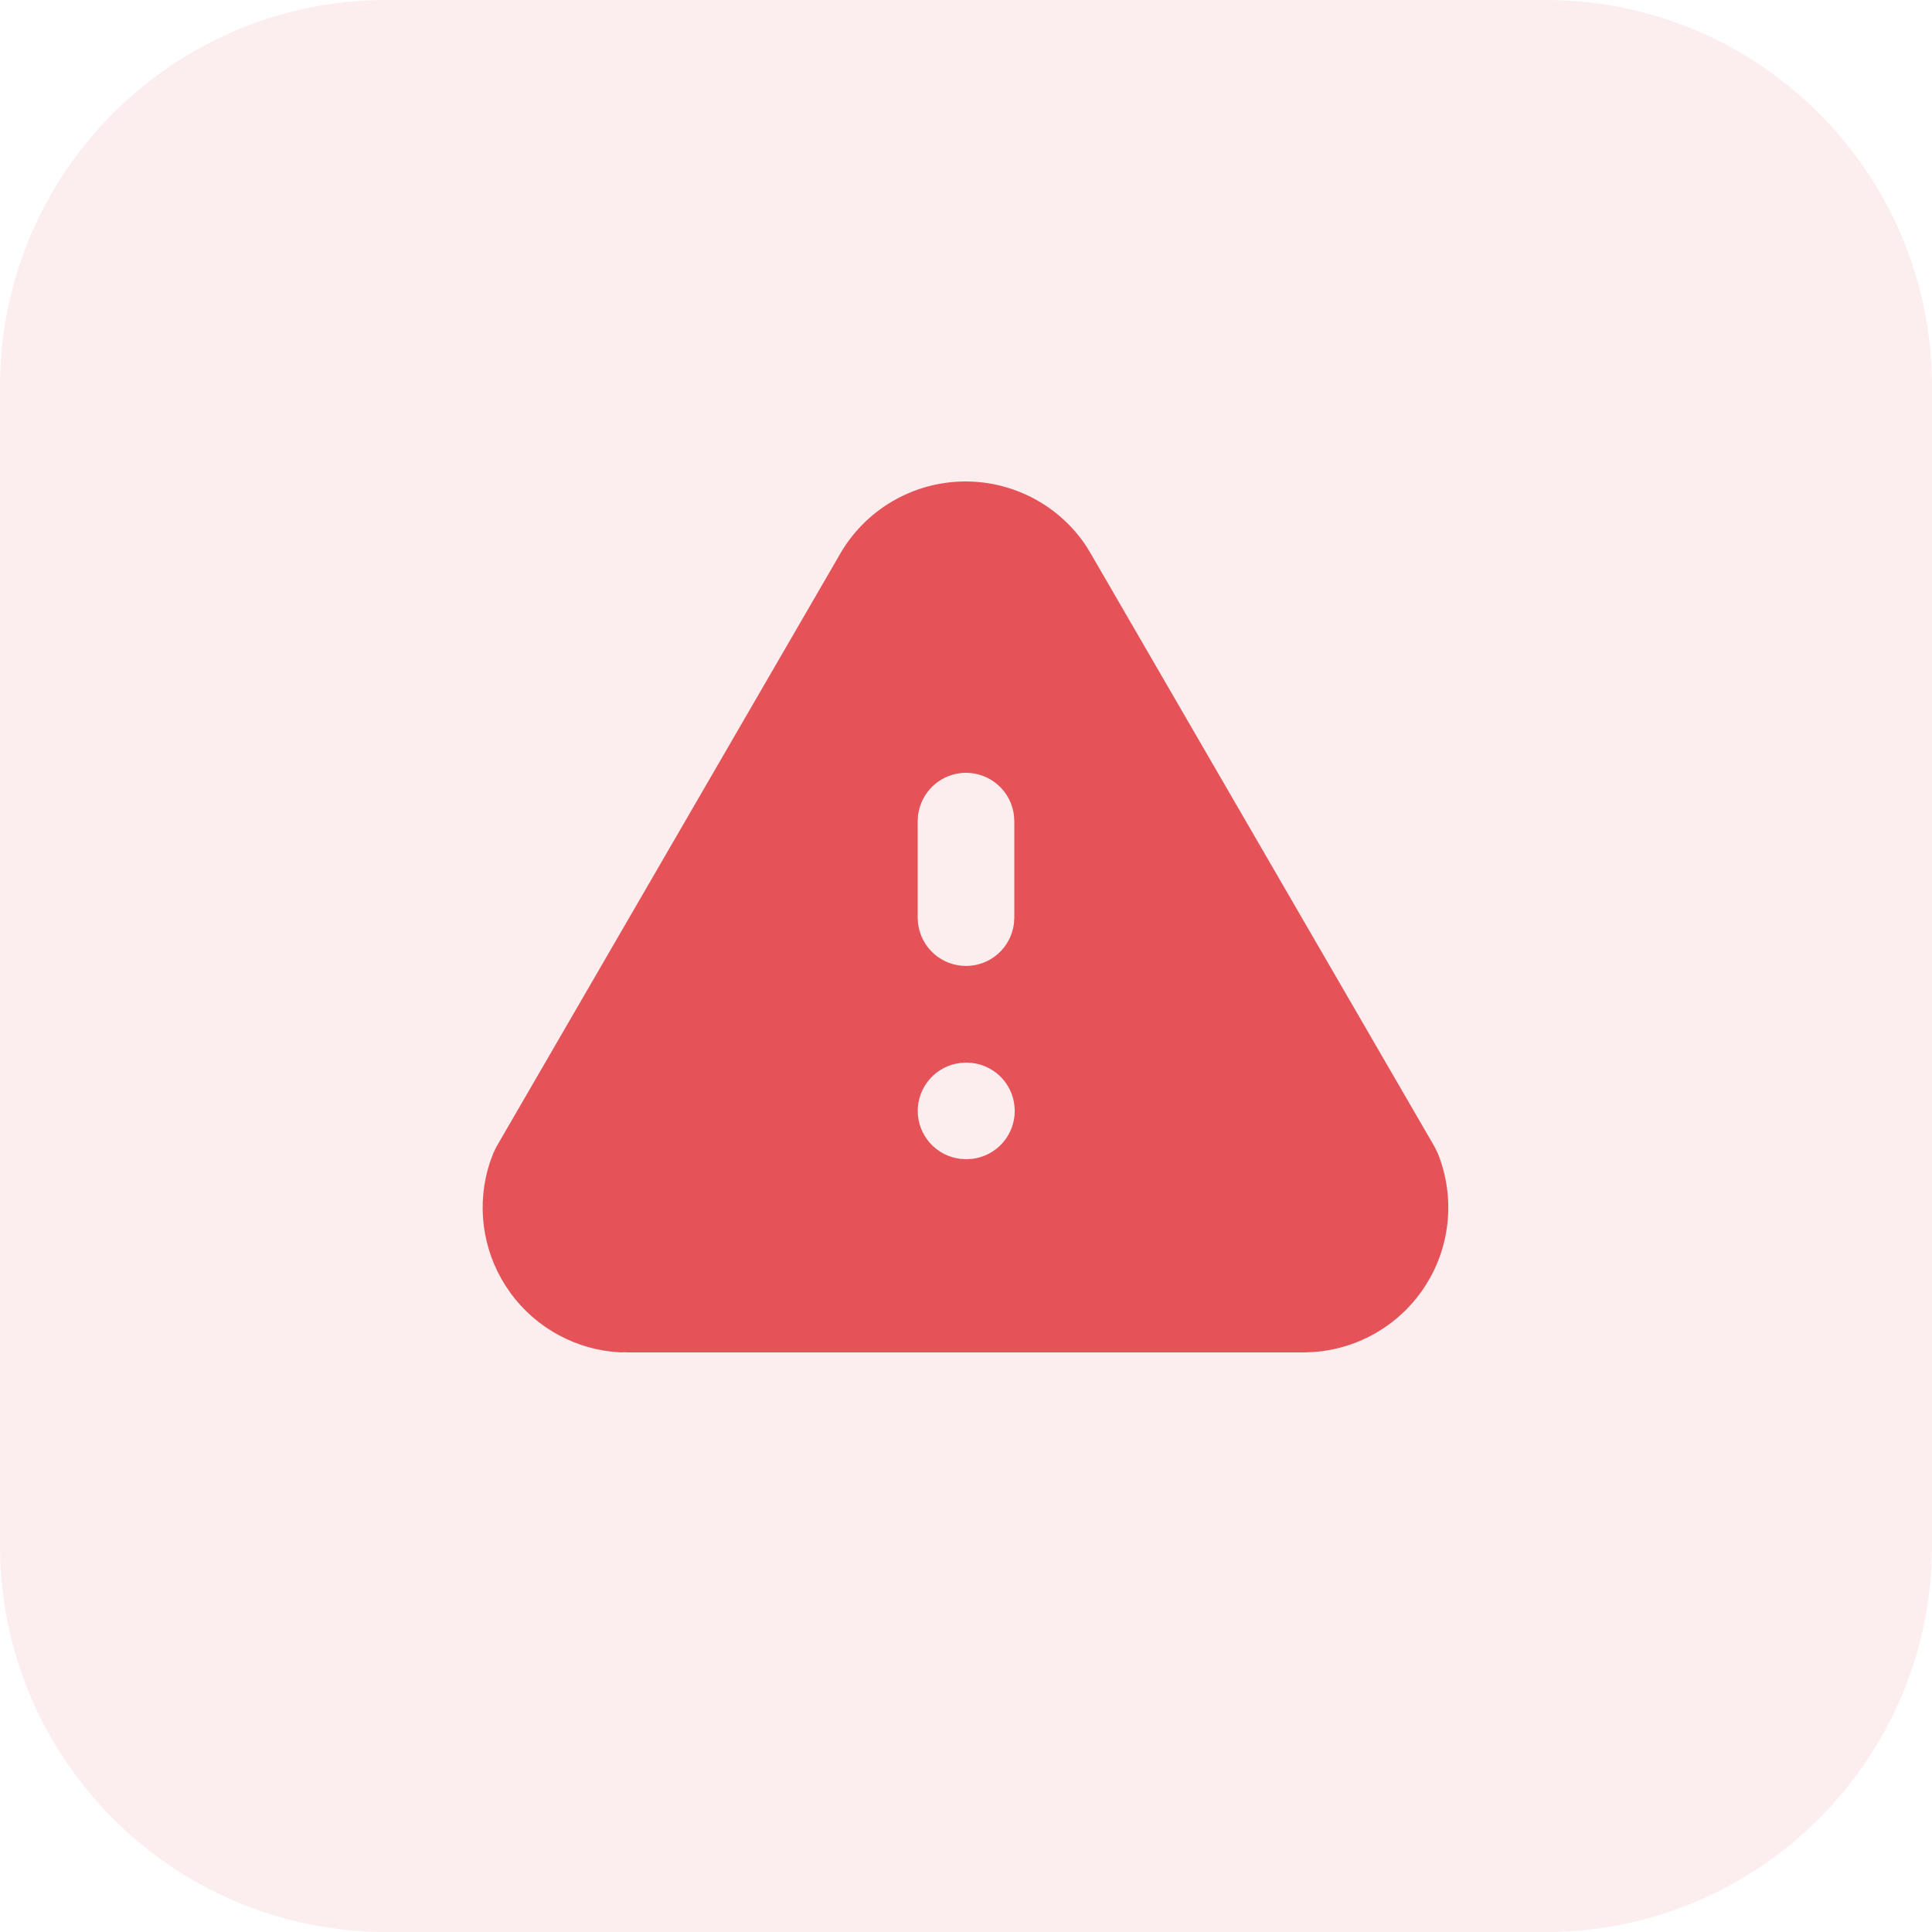 <svg width="40" height="40" viewBox="0 0 40 40" fill="none" xmlns="http://www.w3.org/2000/svg">
<g clip-path="url(#clip0_1_10)">
<path d="M32 0H8C3.582 0 0 3.582 0 8V32C0 36.418 3.582 40 8 40H32C36.418 40 40 36.418 40 32V8C40 3.582 36.418 0 32 0Z" fill="#E55358" fill-opacity="0.1"/>
<path d="M19.99 9.968C21.013 9.968 21.96 10.489 22.502 11.327L22.605 11.499L29.705 23.749L29.767 23.875C29.944 24.314 30.015 24.788 29.974 25.259C29.933 25.731 29.782 26.186 29.531 26.587C29.281 26.989 28.939 27.325 28.534 27.569C28.128 27.814 27.671 27.958 27.199 27.992L27 28H13L12.951 27.997L12.839 27.999C12.394 27.976 11.959 27.854 11.567 27.642C11.174 27.43 10.834 27.133 10.571 26.773L10.462 26.613C10.224 26.239 10.072 25.817 10.016 25.376C9.961 24.936 10.004 24.489 10.142 24.068L10.214 23.874L10.274 23.749L17.366 11.516C17.625 11.047 18.006 10.656 18.467 10.384C18.929 10.112 19.455 9.968 19.991 9.968H19.99ZM20.01 22L19.883 22.007C19.64 22.036 19.416 22.153 19.253 22.336C19.091 22.519 19.001 22.755 19.001 23C19.001 23.245 19.091 23.481 19.253 23.664C19.416 23.847 19.64 23.964 19.883 23.993L20 24L20.127 23.993C20.37 23.964 20.594 23.847 20.757 23.664C20.919 23.481 21.009 23.245 21.009 23C21.009 22.755 20.919 22.519 20.757 22.336C20.594 22.153 20.37 22.036 20.127 22.007L20.01 22ZM20 16C19.755 16 19.519 16.09 19.336 16.253C19.153 16.416 19.036 16.64 19.007 16.883L19 17V19L19.007 19.117C19.036 19.36 19.153 19.584 19.336 19.747C19.519 19.909 19.755 19.999 20 19.999C20.245 19.999 20.481 19.909 20.664 19.747C20.847 19.584 20.964 19.36 20.993 19.117L21 19V17L20.993 16.883C20.964 16.64 20.847 16.416 20.664 16.253C20.481 16.09 20.245 16 20 16Z" fill="#E55358"/>
</g>
<defs>
<clipPath id="clip0_1_10">
<rect width="40" height="40" fill="white"/>
</clipPath>
</defs>
</svg>
